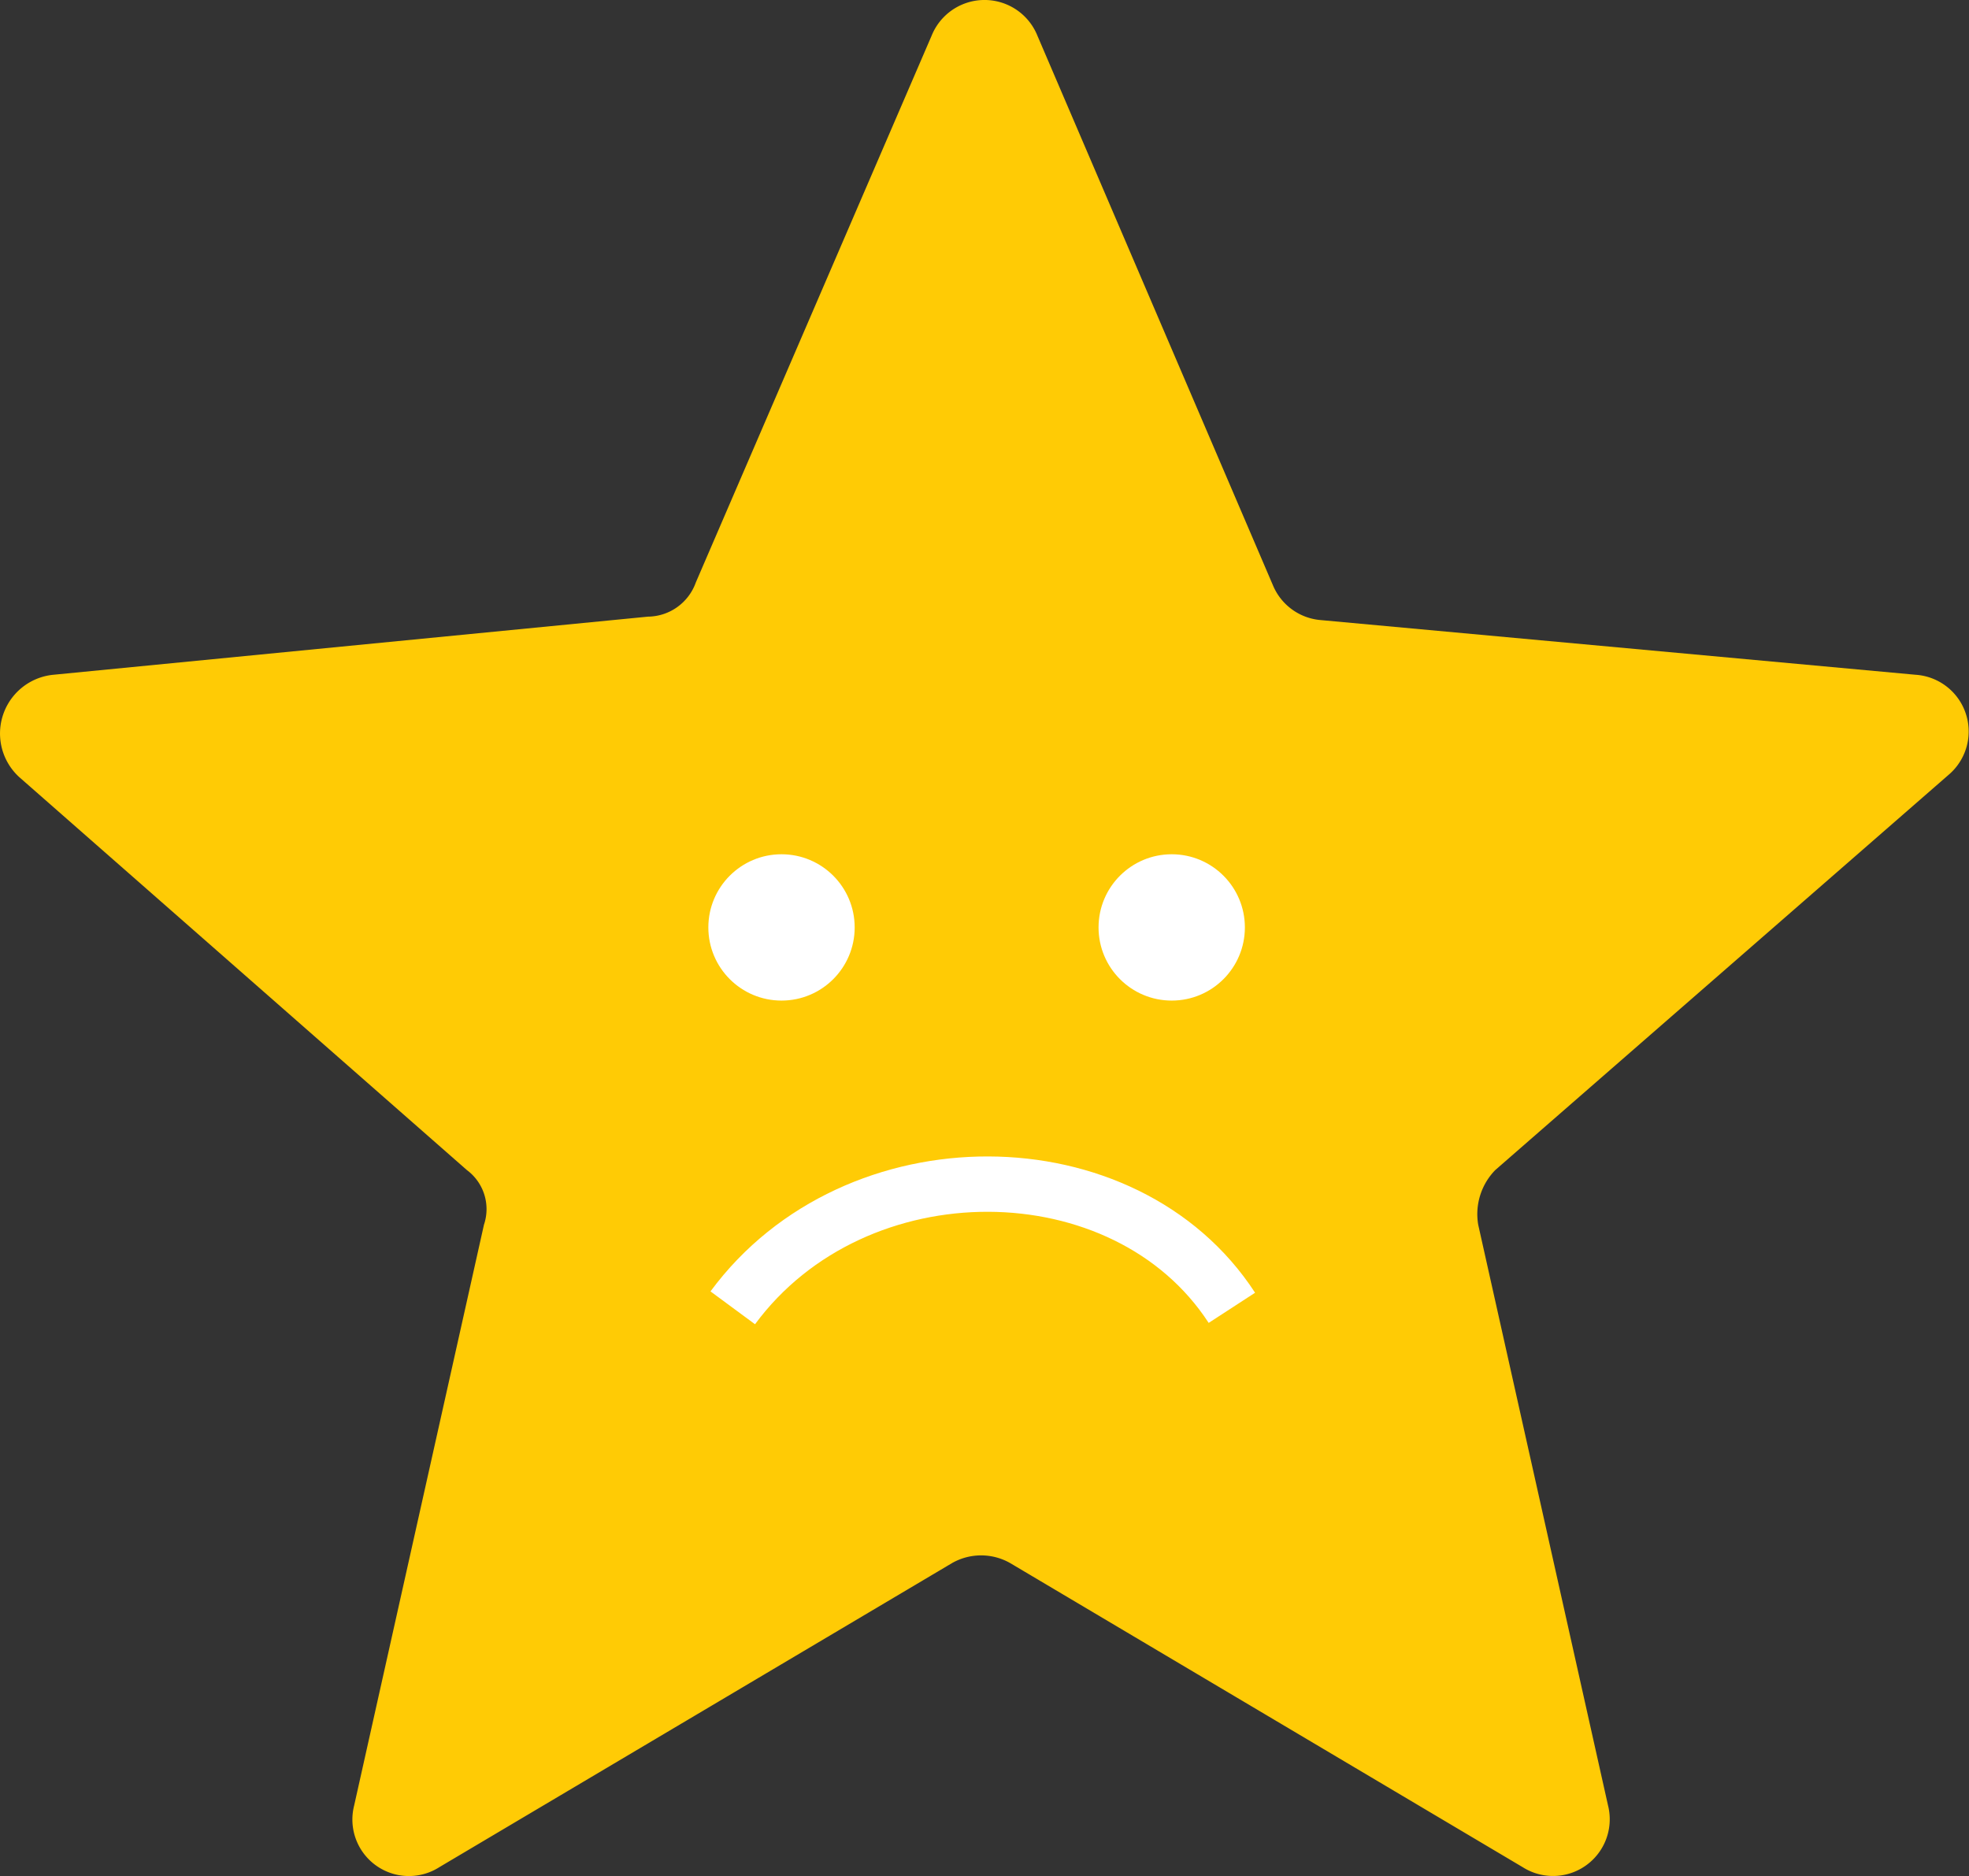 <svg xmlns="http://www.w3.org/2000/svg" viewBox="1709.06 2020 71.155 67.808">
  <rect x="1709.06" y="2020" width="71.155" height="67.808" fill="#333333" stroke="none"/>
  <defs>
    <style>
      .cls-1 {
        fill: #ffcb05;
      }

      .cls-2 {
        fill: #fff;
      }

      .cls-3 {
        fill: none;
        stroke: #fff;
        stroke-width: 2px;
      }
    </style>
  </defs>
  <g id="Group_59850" data-name="Group 59850" transform="translate(1507 1968)">
    <g id="Group_42" data-name="Group 42" transform="translate(52 3)">
      <path id="Path_80241" data-name="Path 80241" class="cls-1" d="M69.159,24.335,47.675,22.36a2.053,2.053,0,0,1-1.729-1.235L37.427,1.246a2.061,2.061,0,0,0-3.828,0L25.08,21a1.857,1.857,0,0,1-1.729,1.235l-21.484,2.1a2.133,2.133,0,0,0-1.235,3.7l16.175,14.2a1.757,1.757,0,0,1,.617,1.976L12.733,65.2a2.043,2.043,0,0,0,3.087,2.222L34.34,56.438a2.121,2.121,0,0,1,2.1,0L54.959,67.426A2.049,2.049,0,0,0,58.046,65.2l-4.692-20.99a2.278,2.278,0,0,1,.617-1.976L70.393,27.916A2.054,2.054,0,0,0,69.159,24.335Z" transform="translate(150.125 49.05)"/>
      <g id="Group_40" data-name="Group 40" transform="translate(-3412.342 -234.348)">
        <g id="Group_22" data-name="Group 22" transform="translate(3588 314.22)">
          <circle id="Ellipse_1" data-name="Ellipse 1" class="cls-2" cx="2.644" cy="2.644" r="2.644" transform="translate(0 0)"/>
          <circle id="Ellipse_2" data-name="Ellipse 2" class="cls-2" cx="2.644" cy="2.644" r="2.644" transform="translate(14.101 0)"/>
        </g>
        <path id="Path_80204" data-name="Path 80204" class="cls-3" d="M3588,322.233c4.427-6,14.188-5.921,18.037,0" transform="translate(0.882 8.378)"/>
      </g>
    </g>
  </g>
</svg>
